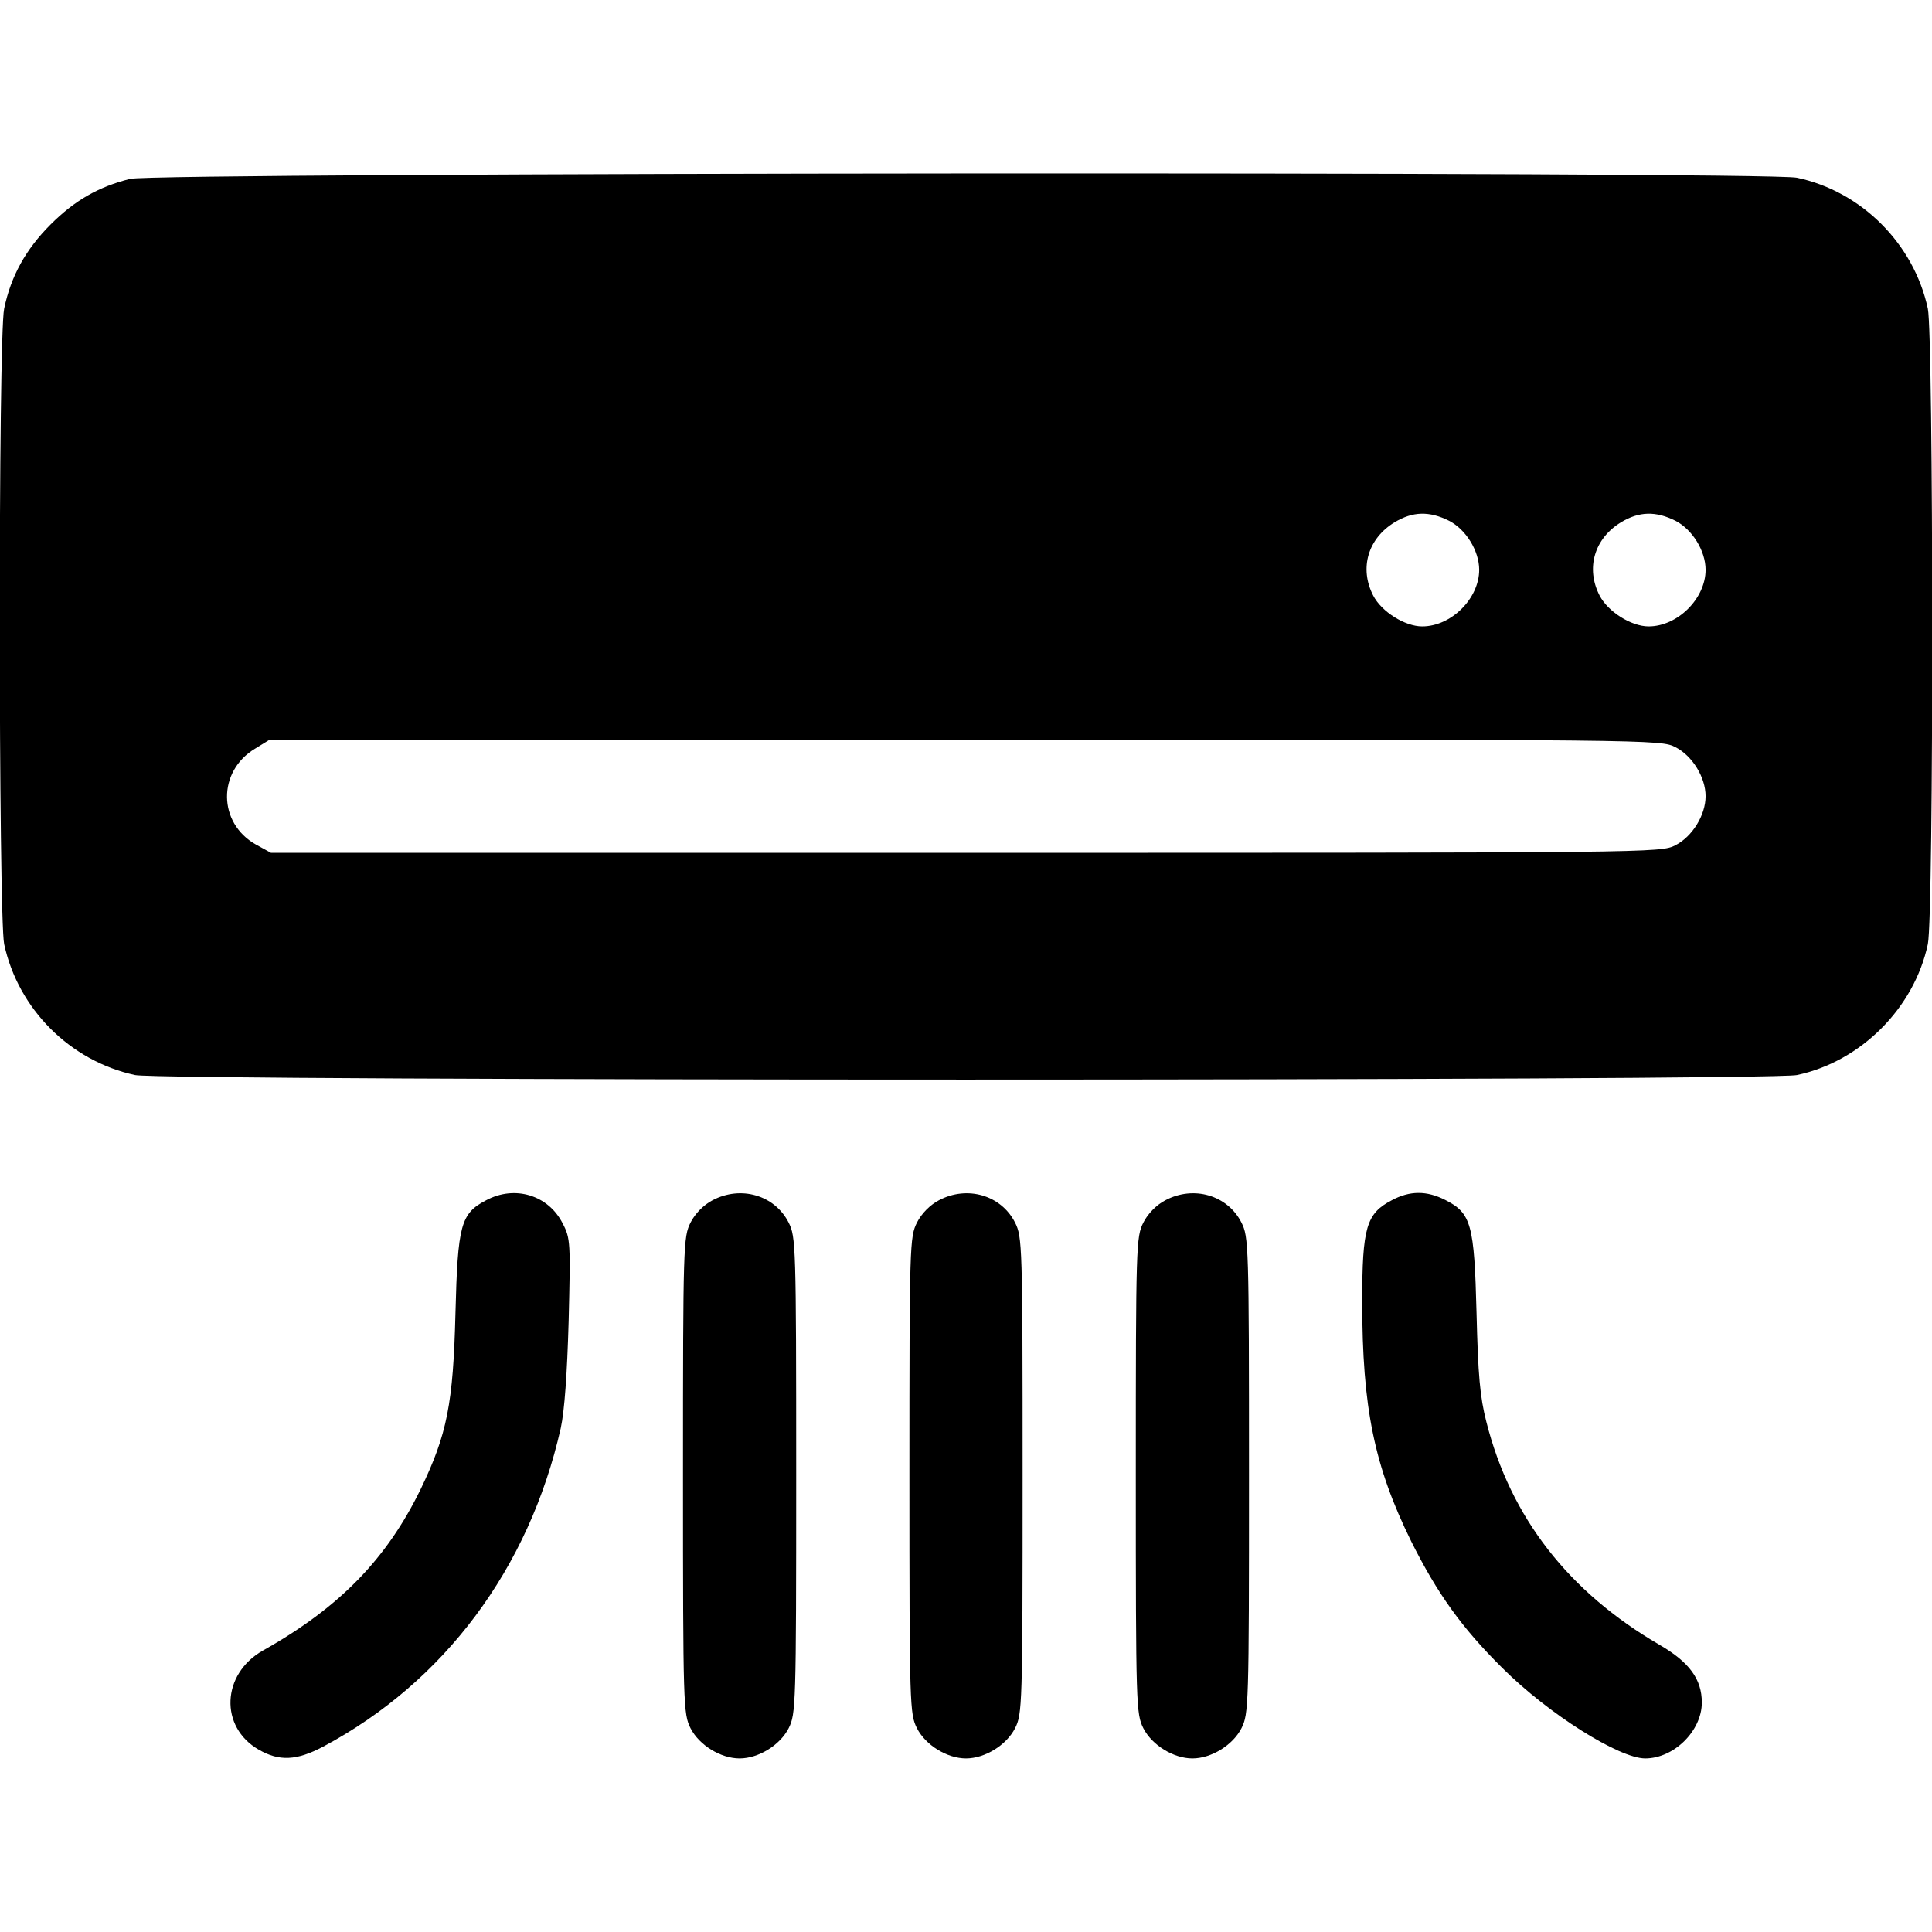 <?xml version="1.0" standalone="no"?>
<!DOCTYPE svg PUBLIC "-//W3C//DTD SVG 20010904//EN"
 "http://www.w3.org/TR/2001/REC-SVG-20010904/DTD/svg10.dtd">
<svg version="1.0" xmlns="http://www.w3.org/2000/svg"
 width="512pt" height="512pt" viewBox="0 0 512 512"
 preserveAspectRatio="xMidYMid meet">

<g transform="translate(0,512) scale(0.1,-0.1)"
fill="#000000" stroke="none">
<path d="M345 4646 c-84 -21 -147 -57 -211 -121 -65 -65 -105 -136 -123 -223
-16 -75 -15 -1610 0 -1684 37 -172 175 -310 347 -347 75 -16 4328 -16 4404 0
170 36 311 178 347 347 16 75 15 1611 0 1684 -37 172 -176 311 -347 347 -81
17 -4349 14 -4417 -3z m3495 -906 c45 -23 80 -80 80 -130 0 -76 -74 -150 -151
-150 -46 0 -108 39 -130 82 -37 72 -14 151 57 194 48 29 92 30 144 4z m600 0
c45 -23 80 -80 80 -130 0 -76 -74 -150 -151 -150 -46 0 -108 39 -130 82 -37
72 -14 151 57 194 48 29 92 30 144 4z m0 -600 c45 -23 80 -80 80 -130 0 -50
-35 -107 -80 -130 -39 -20 -55 -20 -1881 -20 l-1841 0 -40 22 c-101 57 -102
194 -2 254 l39 24 1843 0 c1827 0 1843 0 1882 -20z"/>
<path d="M1288 1939 c-67 -35 -75 -65 -81 -299 -6 -240 -22 -321 -92 -466 -90
-185 -215 -314 -418 -428 -110 -62 -116 -203 -11 -263 54 -31 100 -29 170 8
321 171 546 472 630 844 10 46 17 144 21 285 5 207 5 218 -16 258 -38 75 -127
102 -203 61z"/>
<path d="M1888 1939 c-23 -12 -46 -35 -58 -59 -19 -38 -20 -58 -20 -670 0
-612 1 -632 20 -670 23 -45 80 -80 130 -80 50 0 107 35 130 80 19 38 20 58 20
670 0 612 -1 632 -20 670 -37 73 -127 99 -202 59z"/>
<path d="M2488 1939 c-23 -12 -46 -35 -58 -59 -19 -38 -20 -58 -20 -670 0
-612 1 -632 20 -670 23 -45 80 -80 130 -80 50 0 107 35 130 80 19 38 20 58 20
670 0 612 -1 632 -20 670 -37 73 -127 99 -202 59z"/>
<path d="M3088 1939 c-23 -12 -46 -35 -58 -59 -19 -38 -20 -58 -20 -670 0
-612 1 -632 20 -670 23 -45 80 -80 130 -80 50 0 107 35 130 80 19 38 20 58 20
670 0 612 -1 632 -20 670 -37 73 -127 99 -202 59z"/>
<path d="M3688 1939 c-67 -35 -78 -72 -78 -268 0 -282 32 -437 130 -636 69
-138 134 -229 241 -335 122 -122 310 -240 379 -240 76 0 150 73 150 148 0 62
-33 107 -112 153 -241 140 -395 338 -459 591 -17 66 -22 124 -26 288 -6 236
-14 265 -83 300 -49 25 -94 25 -142 -1z"/>
</g>
</svg>
